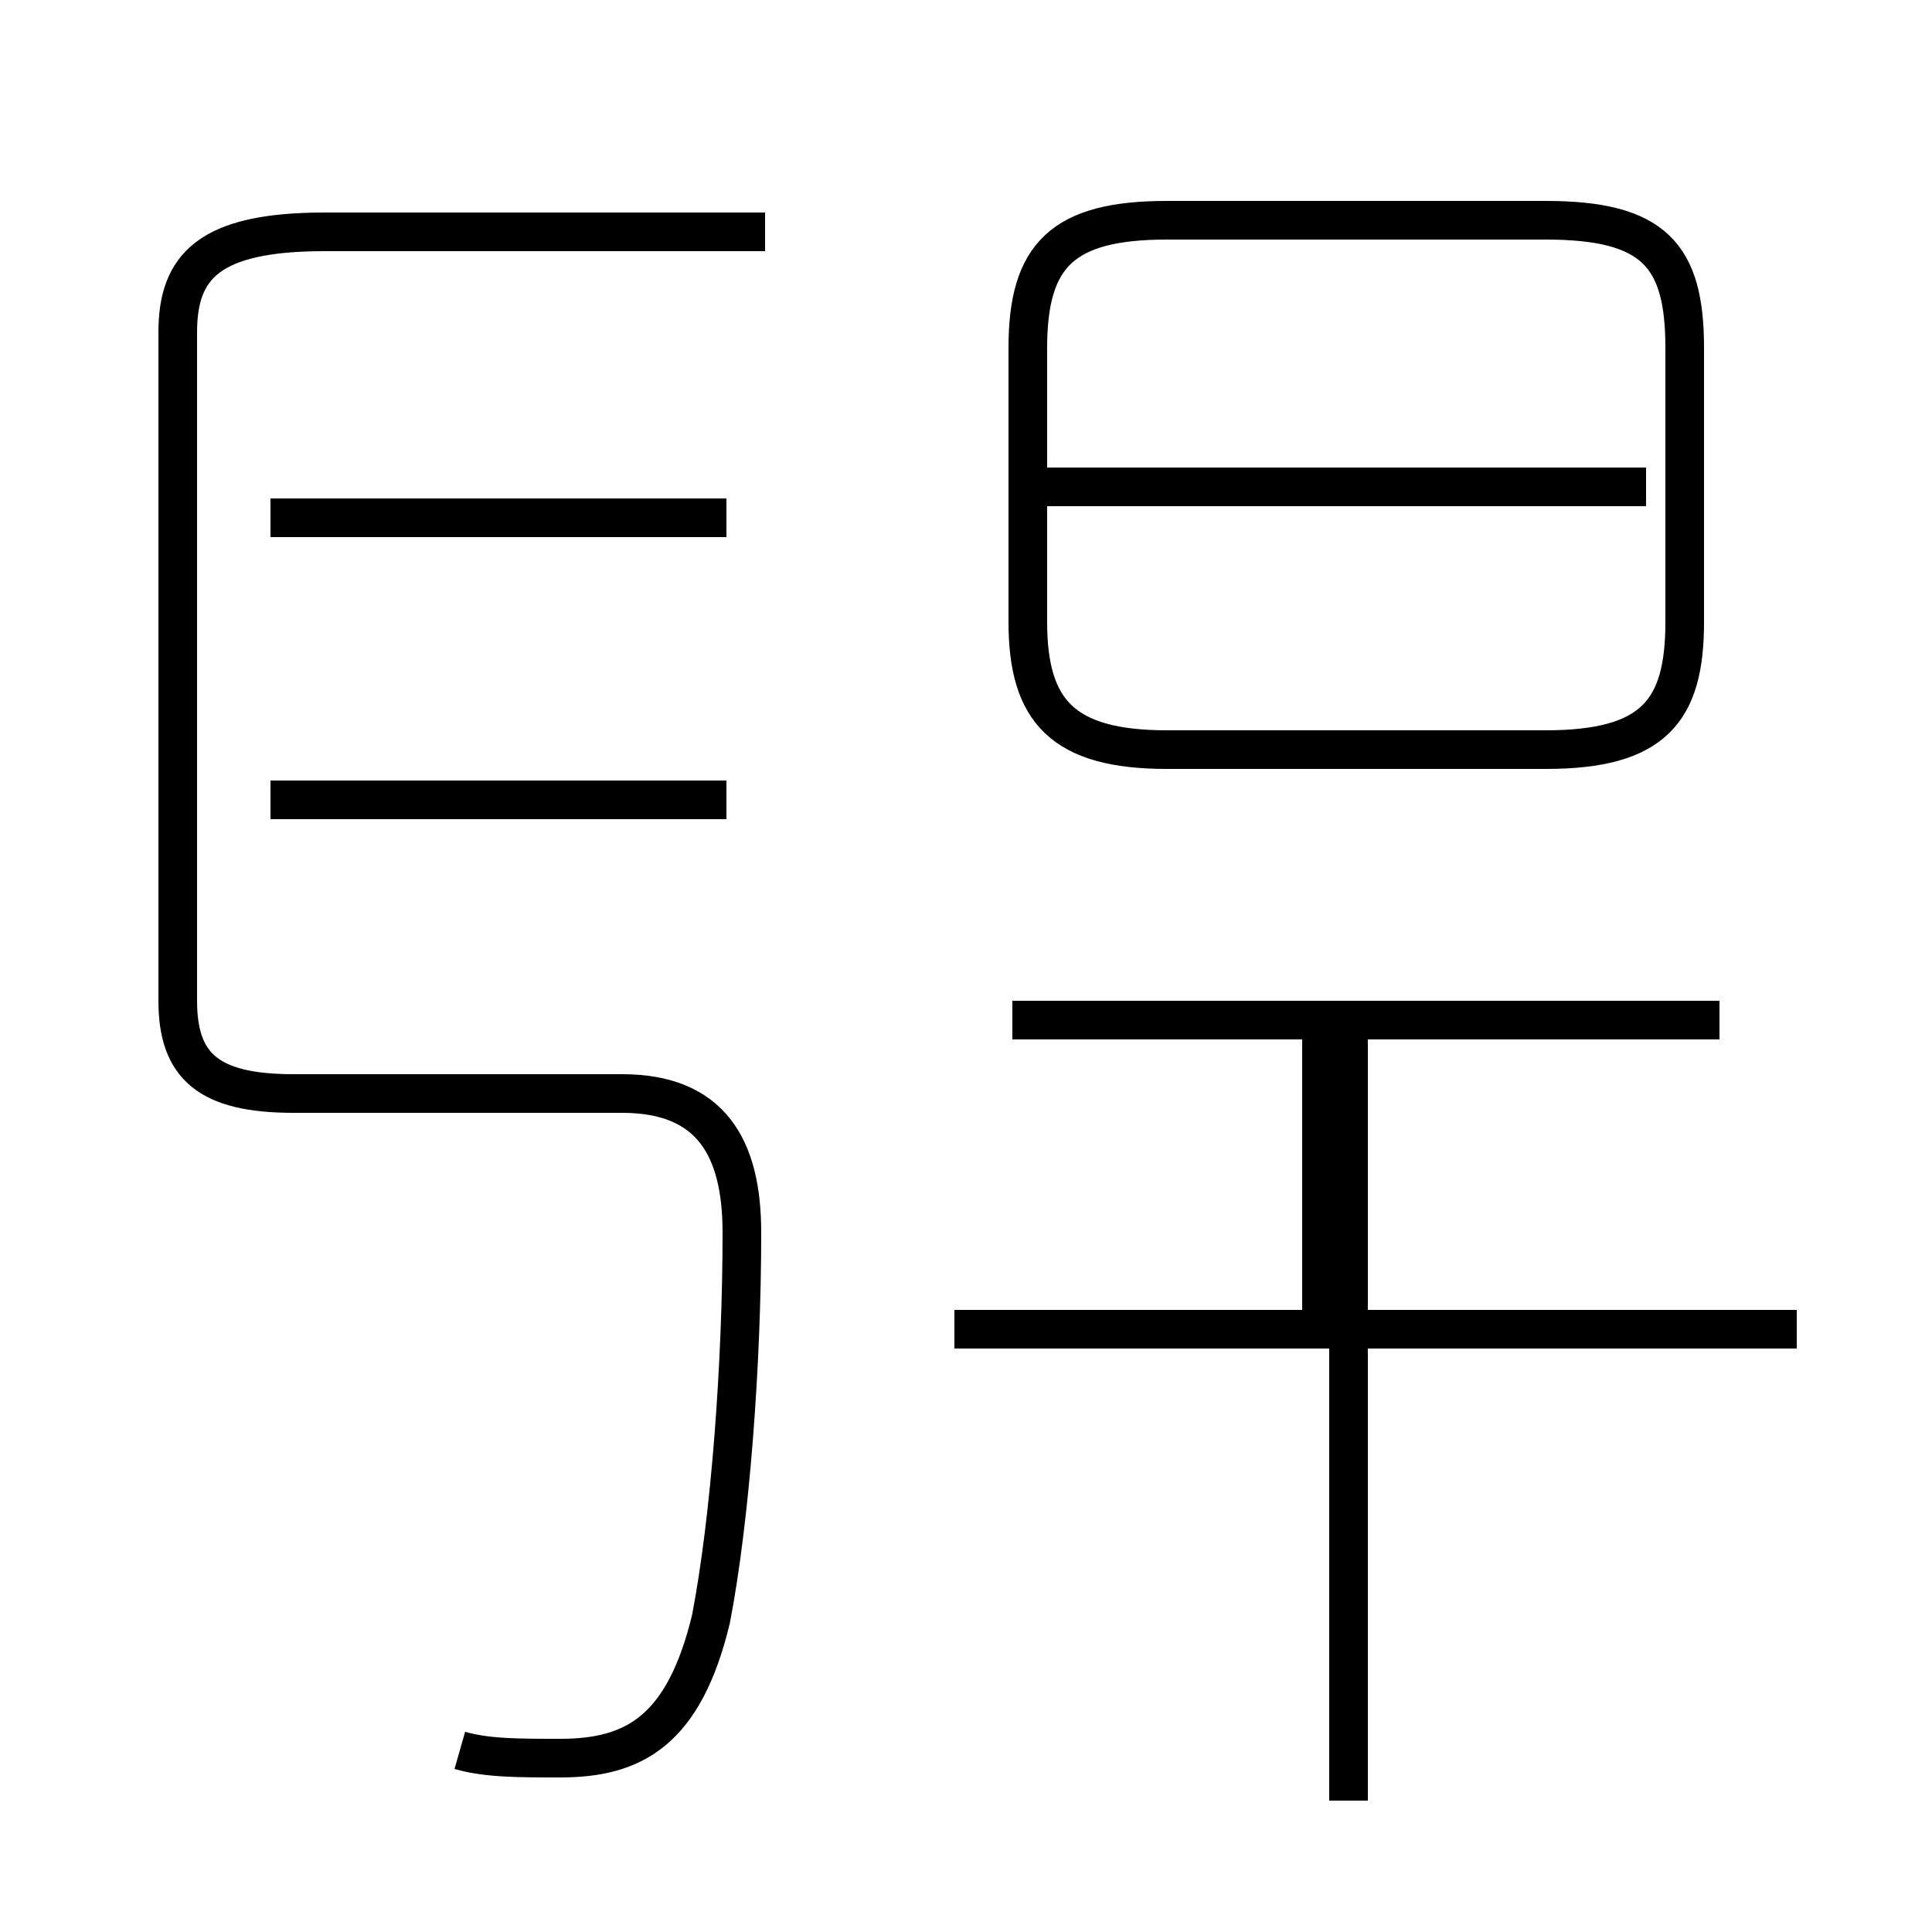 <?xml version='1.0' encoding='utf8'?>
<svg viewBox="0.0 -44.0 50.0 50.0" version="1.1" xmlns="http://www.w3.org/2000/svg">
<rect x="0.0" y="-44.0" width="50.0" height="50.0" fill="#808080" stroke="none"/>
<rect x="-1000" y="-1000" width="2000" height="2000" stroke="white" fill="white"/>
<g style="fill:none; stroke:#000000;  stroke-width:1">
<path d="M 11.9 -1.3 C 12.6 -1.5 13.4 -1.5 14.5 -1.5 C 16.4 -1.5 17.7 -0.8 18.4 2.1 C 18.9 4.7 19.2 8.7 19.2 12.1 C 19.2 14.3 18.4 15.7 16.1 15.7 L 7.6 15.7 C 5.4 15.7 4.6 16.4 4.6 18.1 L 4.6 35.4 C 4.6 37.1 5.4 38.0 8.4 38.0 L 19.8 38.0 M 18.8 23.3 L 7.0 23.3 M 18.8 30.6 L 7.0 30.6 M 46.5 9.6 L 24.7 9.6 M 30.2 24.6 L 40.0 24.6 C 42.8 24.6 43.6 25.6 43.6 27.9 L 43.6 35.0 C 43.6 37.4 42.8 38.3 40.0 38.3 L 30.2 38.3 C 27.5 38.3 26.6 37.4 26.6 35.0 L 26.6 27.9 C 26.6 25.6 27.5 24.6 30.2 24.6 Z M 42.6 31.4 L 26.9 31.4 M 34.9 -2.6 L 34.9 17.4 M 44.5 17.6 L 26.2 17.6 M 34.2 9.3 L 34.2 17.1 M 34.2 9.3 L 34.2 17.1 " transform="scale(1, -1)" />
</g>
</svg>